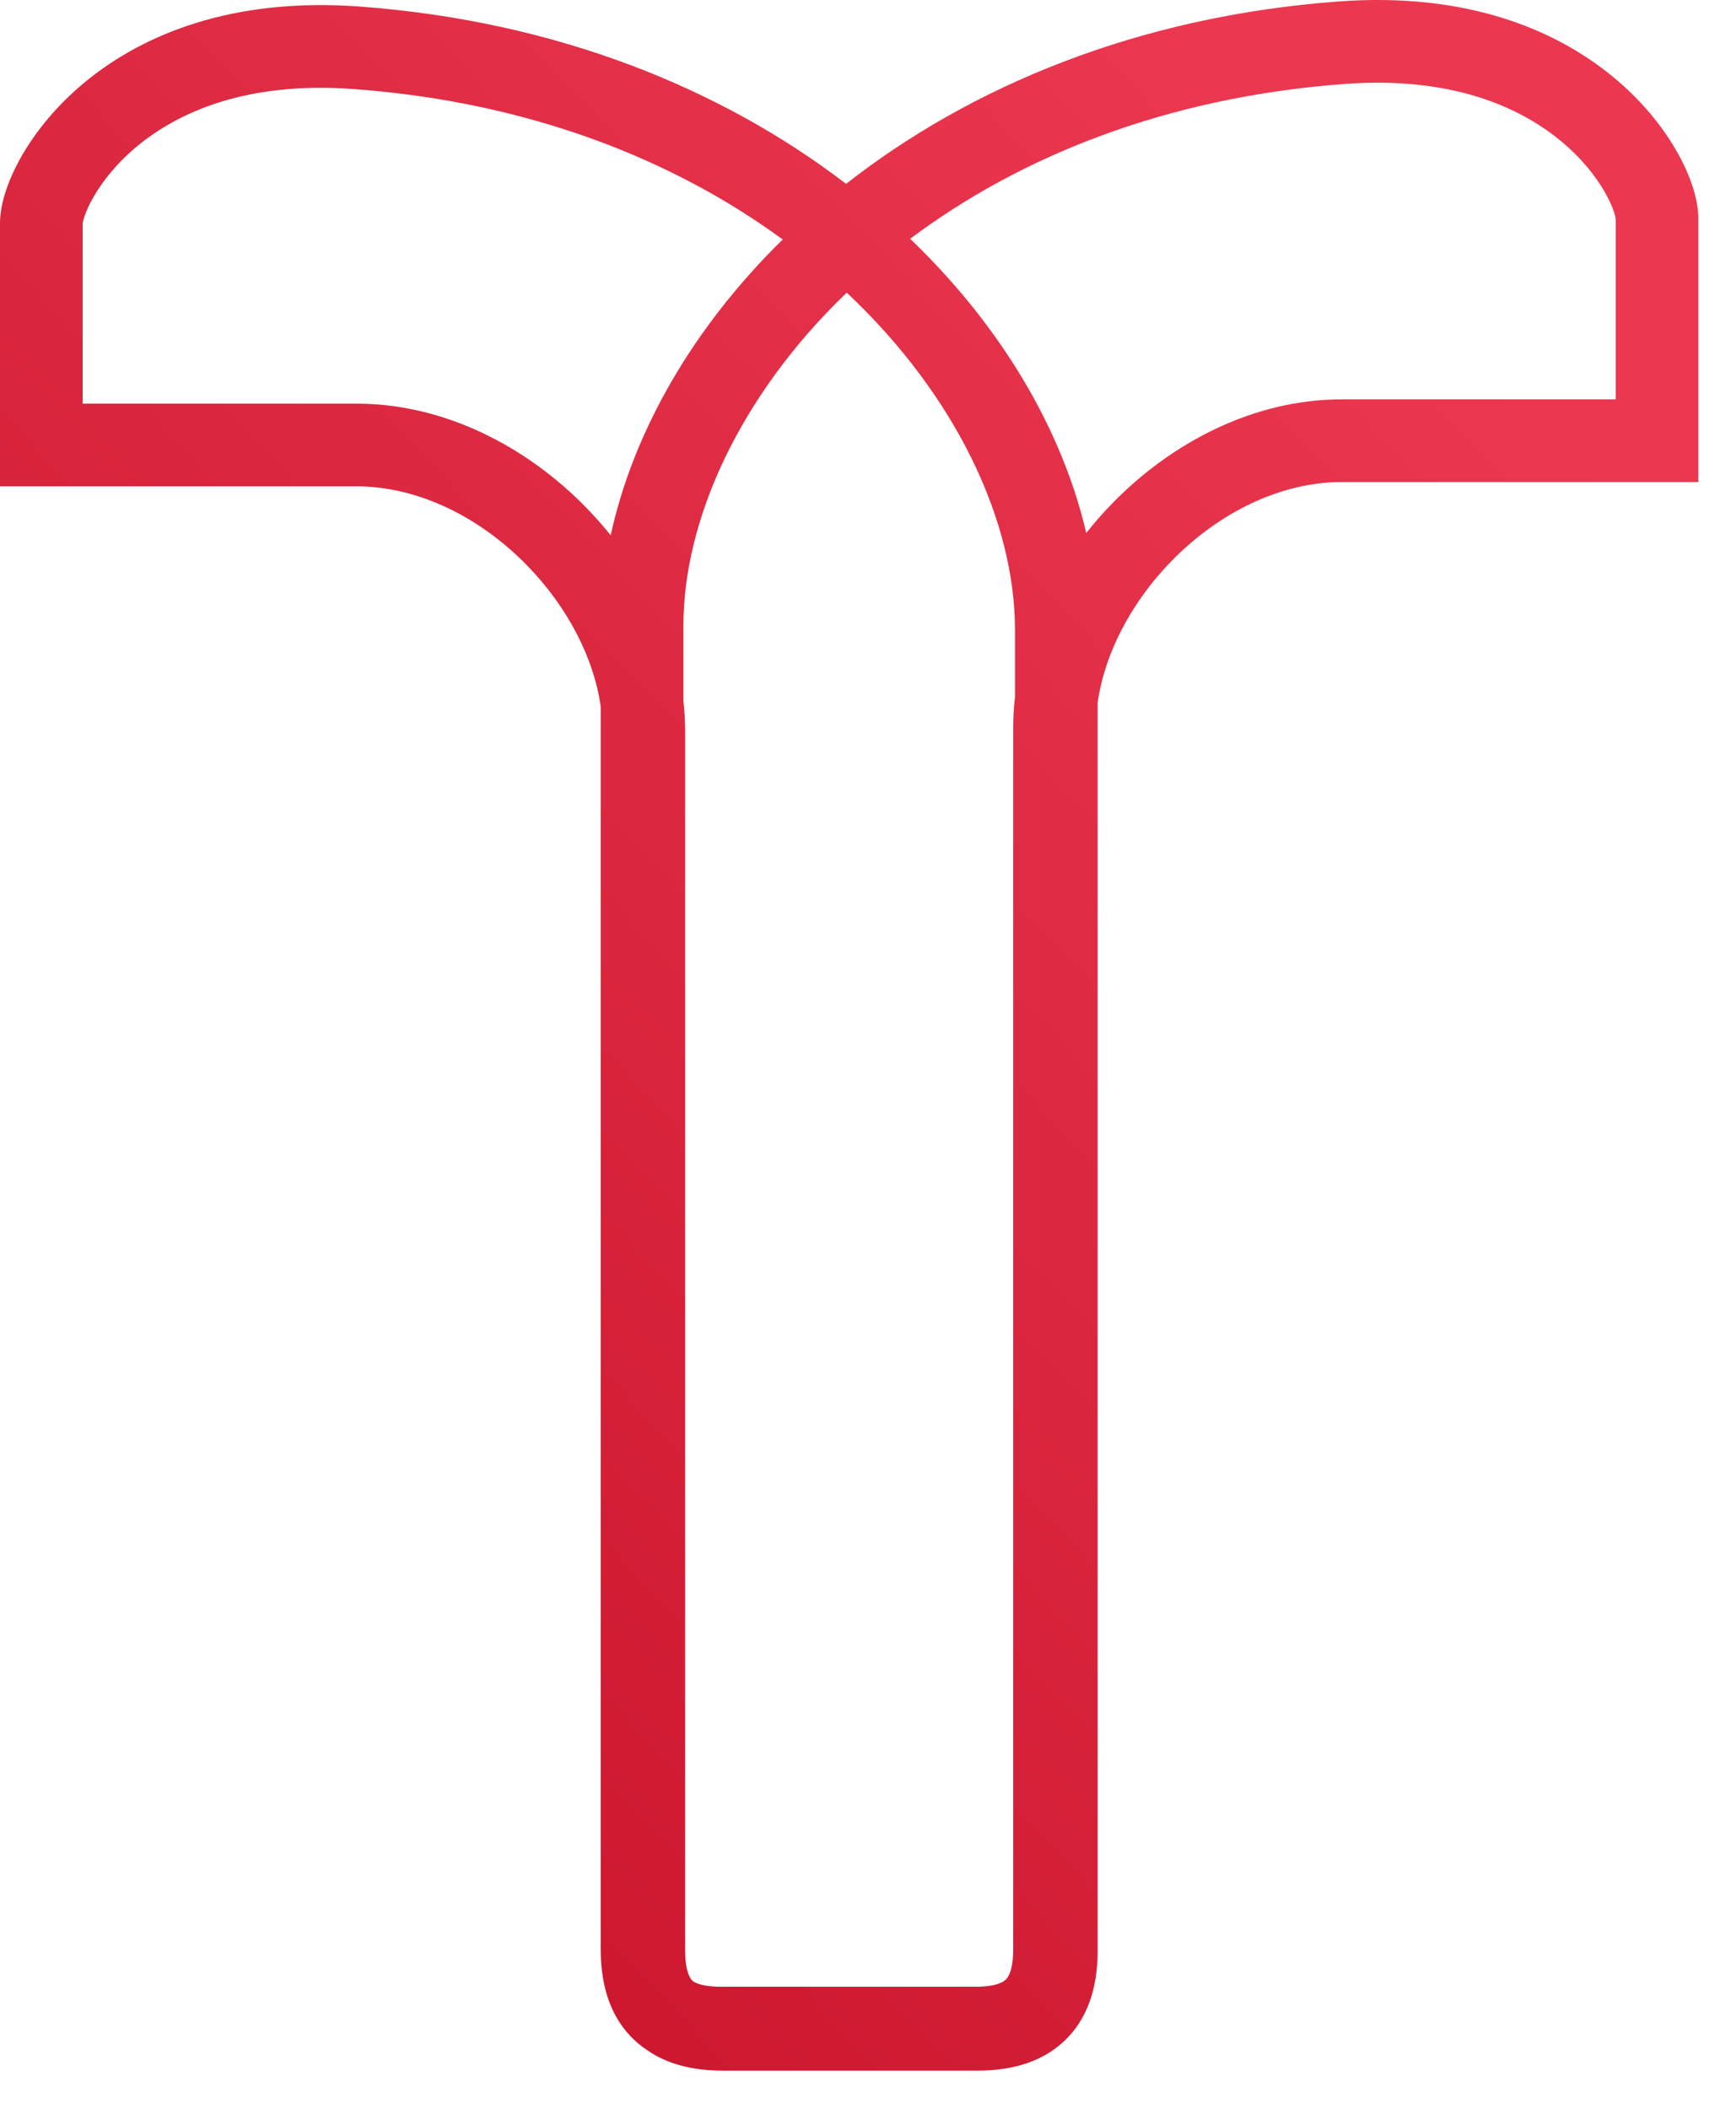 <svg width="42" height="51" viewBox="0 0 42 51" fill="none" xmlns="http://www.w3.org/2000/svg">
<path fill-rule="evenodd" clip-rule="evenodd" d="M39.089 9.658V5.288L39.089 5.29C39.089 5.29 39.088 5.289 39.088 5.287C39.086 5.274 39.078 5.218 39.044 5.115C39.002 4.99 38.93 4.826 38.821 4.637C38.604 4.261 38.256 3.815 37.749 3.399C36.754 2.581 35.105 1.841 32.538 2.03C28.187 2.35 24.651 3.804 22.02 5.775C24.24 7.904 25.703 10.41 26.28 12.891C26.477 12.641 26.688 12.401 26.91 12.174C28.336 10.711 30.319 9.658 32.464 9.658H39.089ZM15.641 49.571C16.164 49.941 16.811 50.077 17.483 50.077H23.65C24.475 50.077 25.262 49.871 25.829 49.281C26.387 48.699 26.556 47.925 26.556 47.178V16.995C26.723 15.809 27.364 14.572 28.341 13.57C29.483 12.4 30.976 11.658 32.464 11.658H40.089H41.089V10.658V5.286C41.089 4.782 40.869 4.185 40.554 3.639C40.22 3.059 39.716 2.426 39.019 1.854C37.607 0.693 35.444 -0.19 32.391 0.035C27.523 0.393 23.475 2.093 20.47 4.447C17.481 2.157 13.485 0.51 8.698 0.158C5.645 -0.066 3.483 0.815 2.071 1.973C1.373 2.545 0.87 3.176 0.535 3.755C0.22 4.3 0 4.897 0 5.4V10.762V11.762H1H8.625C10.114 11.762 11.607 12.503 12.748 13.671C13.726 14.671 14.367 15.906 14.534 17.089V47.146C14.534 47.893 14.702 48.668 15.26 49.251C15.378 49.374 15.506 49.48 15.641 49.571ZM14.775 12.946C14.587 12.712 14.388 12.487 14.179 12.273C12.752 10.813 10.77 9.762 8.625 9.762H2V5.4C2 5.4 2 5.4 2 5.4C2.002 5.388 2.037 5.153 2.267 4.755C2.484 4.38 2.832 3.935 3.339 3.519C4.334 2.703 5.984 1.964 8.551 2.153C12.829 2.467 16.319 3.875 18.936 5.792C16.745 7.941 15.315 10.461 14.775 12.946ZM16.534 16.959V15.135C16.534 12.564 17.897 9.564 20.485 7.077C23.151 9.581 24.556 12.627 24.556 15.23V16.865C24.527 17.108 24.513 17.353 24.513 17.597V47.146C24.513 47.63 24.401 47.806 24.342 47.867C24.291 47.92 24.126 48.048 23.607 48.048H17.44C17.061 48.048 16.871 47.98 16.776 47.923C16.763 47.913 16.754 47.904 16.746 47.896C16.688 47.836 16.576 47.661 16.576 47.178V17.688C16.576 17.445 16.562 17.201 16.534 16.959Z" fill="url(#paint0_linear_1319_230)"/>
<defs>
<linearGradient id="paint0_linear_1319_230" x1="34.72" y1="6.76" x2="1.639" y2="38.047" gradientUnits="userSpaceOnUse">
<stop stop-color="#EB3850"/>
<stop offset="1" stop-color="#CB162E"/>
</linearGradient>
</defs>
</svg>
